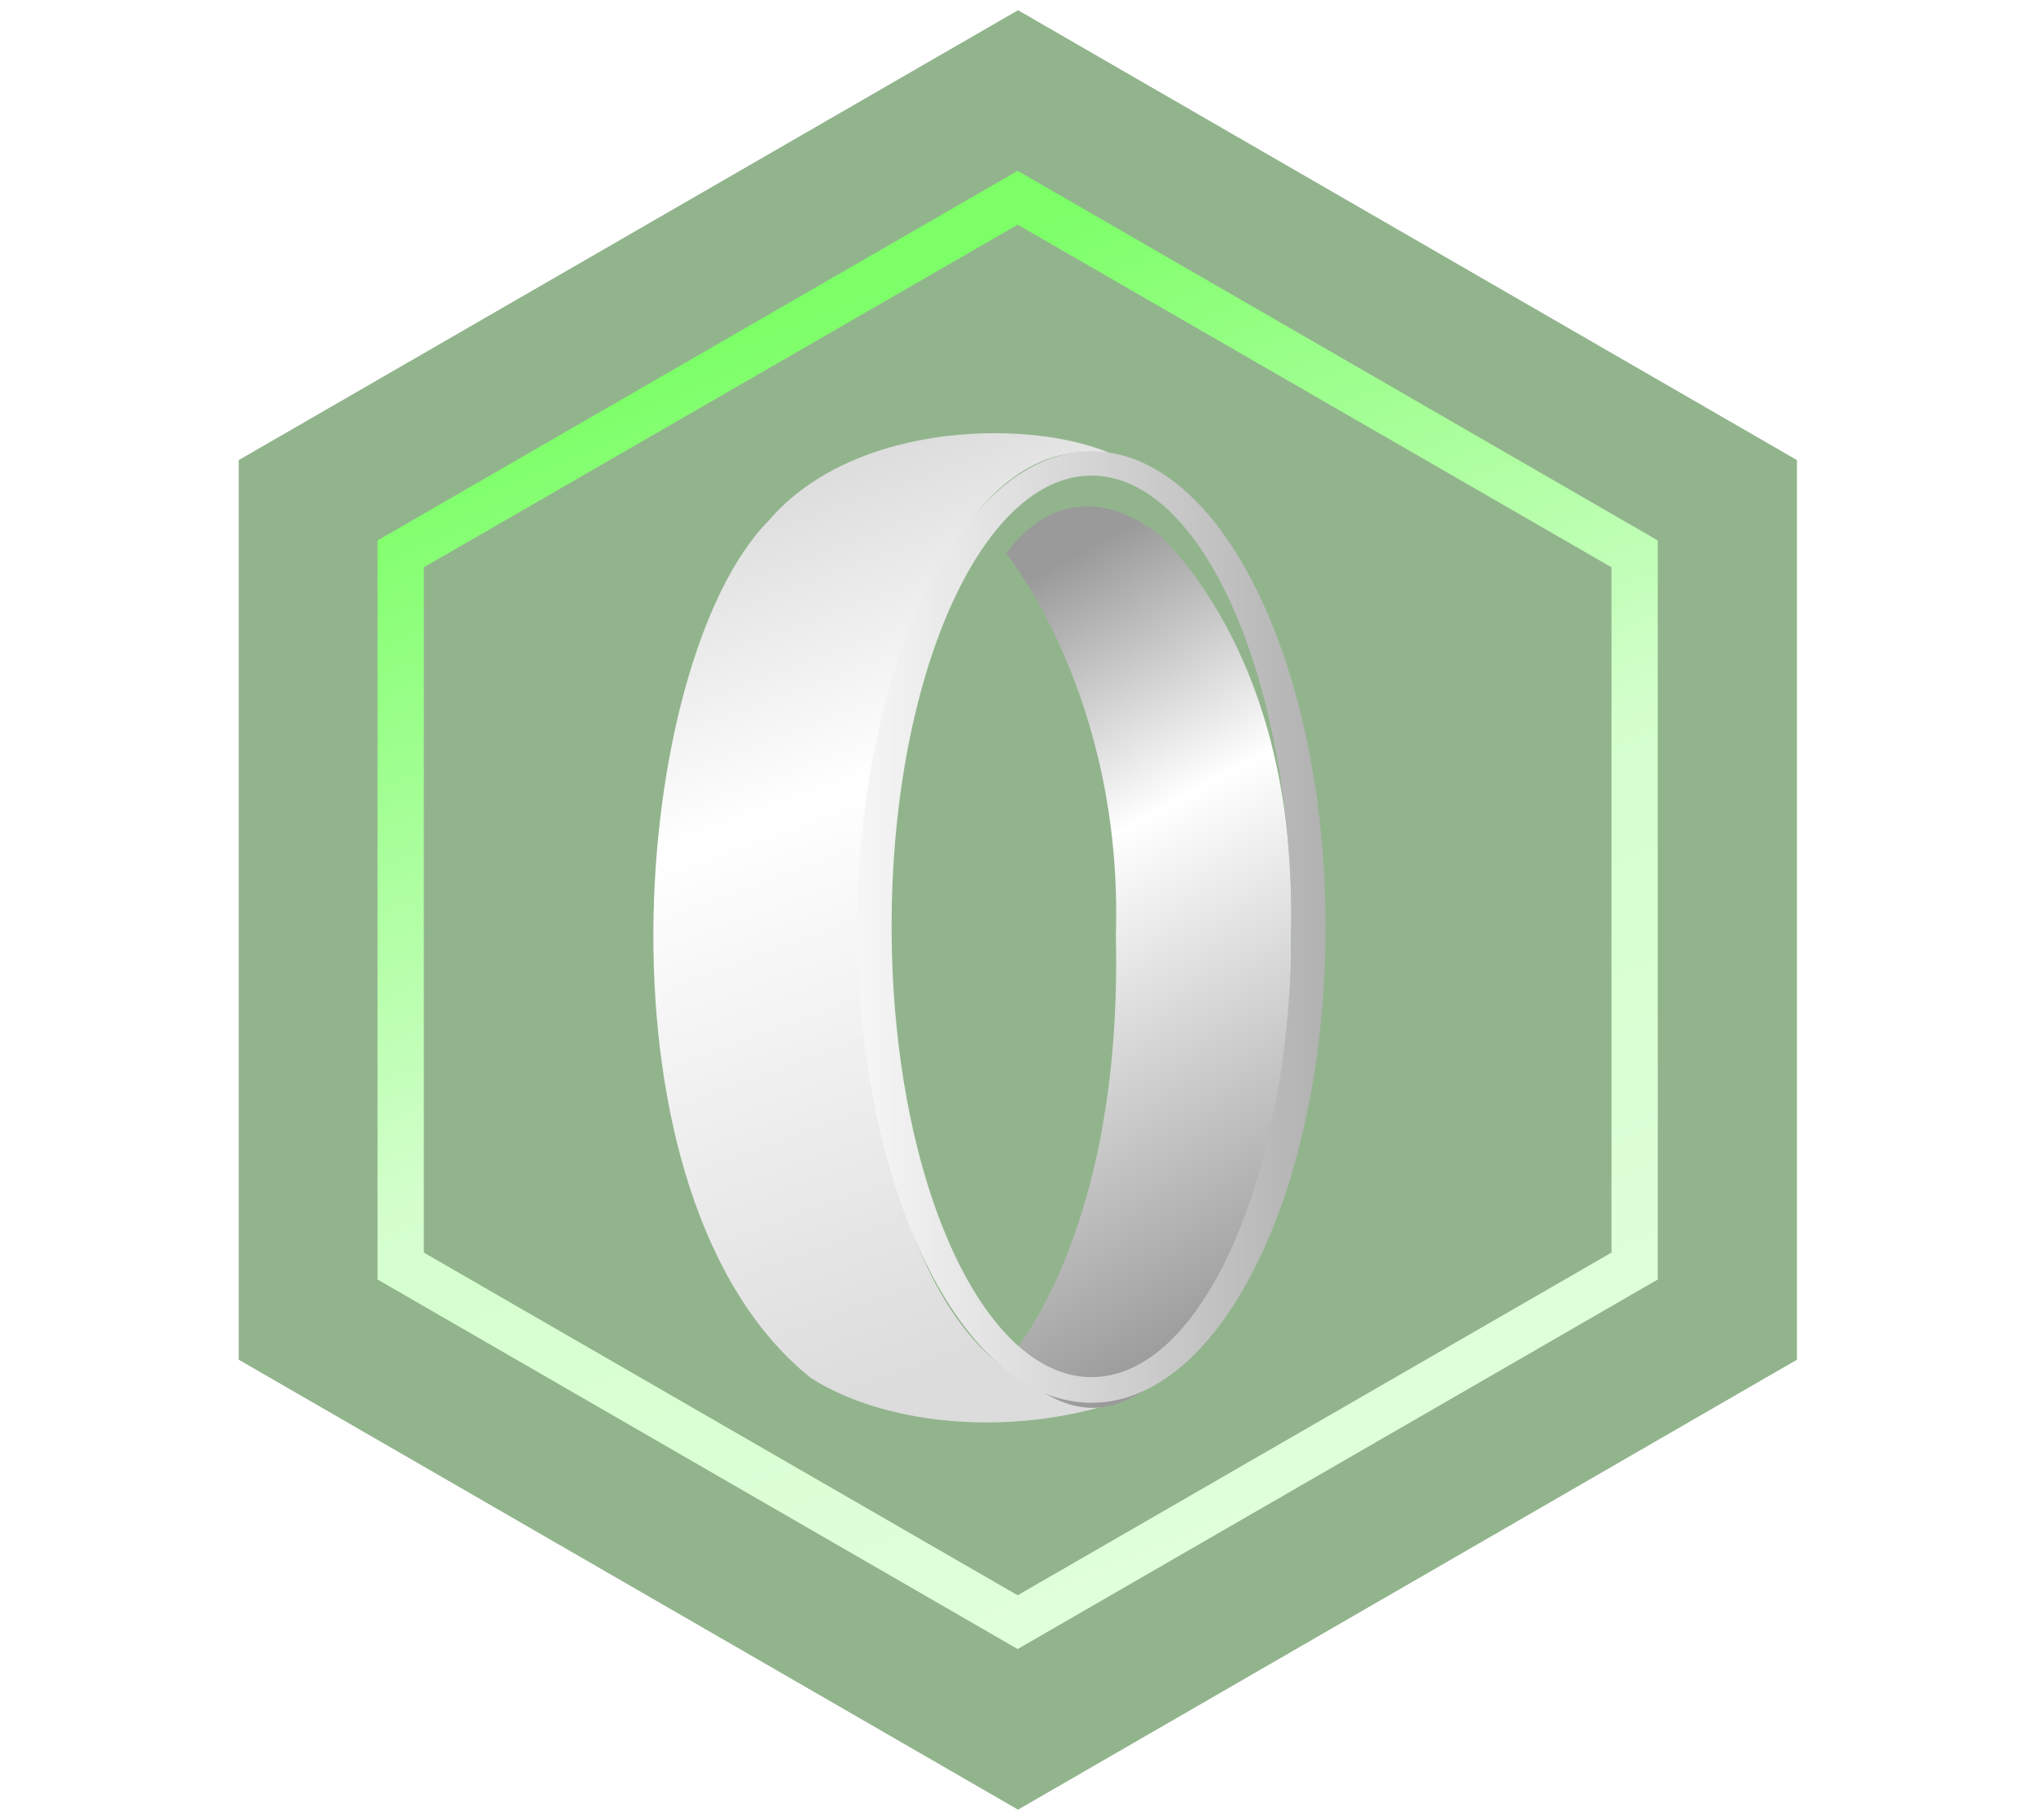<svg width="264" height="236" viewBox="0 0 264 236" fill="none" xmlns="http://www.w3.org/2000/svg">
<g clip-path="url(#clip0_1660_7535)">
<path d="M45.785 68.225V167.785L132.005 217.555L218.215 167.785V68.225L132.005 18.445L45.785 68.225Z" fill="#92B48D"/>
<path d="M132.005 234.675L30.955 176.325V59.665L132.005 1.325L233.005 59.665V176.325L132.005 234.675ZM47.125 167.005L132.005 216.005L216.875 167.005V69.005L132.005 20.005L47.125 69.005V167.005Z" fill="#92B48D"/>
<path d="M131.955 213.845L48.955 165.925V70.085L131.955 22.155L214.955 70.085V165.925L131.955 213.845ZM54.955 162.435L131.955 206.875L208.955 162.435V73.565L131.955 29.135L54.955 73.565V162.435Z" fill="url(#paint0_linear_1660_7535)"/>
</g>
<g style="mix-blend-mode:luminosity">
<g filter="url(#filter0_d_1660_7535)">
<path d="M103.693 64.494C114.992 51.28 138.793 51.28 148.853 56.181C144.597 54.999 133 53.697 123.426 75.782C119.593 84.624 115.743 99.06 115.743 117.48C115.743 135.9 117.021 136.644 118.562 143.776C125.843 177.475 141.341 178.823 148.853 178.823C134.426 183.517 118.341 181.623 109.11 175.673C79.924 152.221 85.728 82.608 103.693 64.494Z" fill="url(#paint1_linear_1660_7535)"/>
<g filter="url(#filter1_d_1660_7535)">
<path d="M148.687 114.33C149.682 83.264 134.481 64.8 134.481 64.8C134.481 64.8 141.999 52.593 154.657 62.612C157.2 65.413 172.345 80.508 171.406 114.33C171.406 139.357 168.808 150.646 158.084 167.578C155.707 170.466 146.808 182.848 134.537 169.46C134.537 169.46 149.627 153.708 148.687 114.33Z" fill="url(#paint2_linear_1660_7535)"/>
</g>
<path fill-rule="evenodd" clip-rule="evenodd" d="M145.537 178.911C162.296 178.911 175.883 151.29 175.883 117.218C175.883 83.145 162.296 55.524 145.537 55.524C128.777 55.524 115.19 83.145 115.19 117.218C115.19 151.29 128.777 178.911 145.537 178.911ZM145.537 175.585C159.854 175.585 171.461 149.414 171.461 117.13C171.461 84.846 159.854 58.675 145.537 58.675C131.219 58.675 119.612 84.846 119.612 117.13C119.612 149.414 131.219 175.585 145.537 175.585Z" fill="url(#paint3_linear_1660_7535)"/>
</g>
</g>
<defs>
<filter id="filter0_d_1660_7535" x="80.72" y="52.173" width="95.163" height="136.287" filterUnits="userSpaceOnUse" color-interpolation-filters="sRGB">
<feFlood flood-opacity="0" result="BackgroundImageFix"/>
<feColorMatrix in="SourceAlpha" type="matrix" values="0 0 0 0 0 0 0 0 0 0 0 0 0 0 0 0 0 0 127 0" result="hardAlpha"/>
<feOffset dx="-4" dy="3"/>
<feGaussianBlur stdDeviation="2"/>
<feComposite in2="hardAlpha" operator="out"/>
<feColorMatrix type="matrix" values="0 0 0 0 0 0 0 0 0 0 0 0 0 0 0 0 0 0 0.2 0"/>
<feBlend mode="normal" in2="BackgroundImageFix" result="effect1_dropShadow_1660_7535"/>
<feBlend mode="normal" in="SourceGraphic" in2="effect1_dropShadow_1660_7535" result="shape"/>
</filter>
<filter id="filter1_d_1660_7535" x="130.481" y="58.663" width="44.966" height="124.902" filterUnits="userSpaceOnUse" color-interpolation-filters="sRGB">
<feFlood flood-opacity="0" result="BackgroundImageFix"/>
<feColorMatrix in="SourceAlpha" type="matrix" values="0 0 0 0 0 0 0 0 0 0 0 0 0 0 0 0 0 0 127 0" result="hardAlpha"/>
<feOffset dy="4"/>
<feGaussianBlur stdDeviation="2"/>
<feColorMatrix type="matrix" values="0 0 0 0 0 0 0 0 0 0 0 0 0 0 0 0 0 0 0.25 0"/>
<feBlend mode="normal" in2="BackgroundImageFix" result="effect1_dropShadow_1660_7535"/>
<feBlend mode="normal" in="SourceGraphic" in2="effect1_dropShadow_1660_7535" result="shape"/>
</filter>
<linearGradient id="paint0_linear_1660_7535" x1="162.799" y1="198.94" x2="99.964" y2="41.853" gradientUnits="userSpaceOnUse">
<stop stop-color="#E0FFDB"/>
<stop offset="0.474" stop-color="#D4FFCD"/>
<stop offset="1" stop-color="#7CFF67"/>
</linearGradient>
<linearGradient id="paint1_linear_1660_7535" x1="133.63" y1="48.948" x2="173.721" y2="158.88" gradientUnits="userSpaceOnUse">
<stop stop-color="#DCDCDC"/>
<stop offset="0.344" stop-color="white"/>
<stop offset="0.984" stop-color="#DCDCDC"/>
</linearGradient>
<linearGradient id="paint2_linear_1660_7535" x1="162.089" y1="54.813" x2="209.571" y2="142.644" gradientUnits="userSpaceOnUse">
<stop stop-color="#9A9A9A"/>
<stop offset="0.344" stop-color="white"/>
<stop offset="0.984" stop-color="#9A9A9A"/>
</linearGradient>
<linearGradient id="paint3_linear_1660_7535" x1="196.326" y1="117.446" x2="107.813" y2="117.446" gradientUnits="userSpaceOnUse">
<stop stop-color="#9A9A9A"/>
<stop offset="1" stop-color="white"/>
</linearGradient>
<clipPath id="clip0_1660_7535">
<rect width="202.09" height="233.35" fill="white" transform="translate(30.955 1.325)"/>
</clipPath>
</defs>
</svg>
